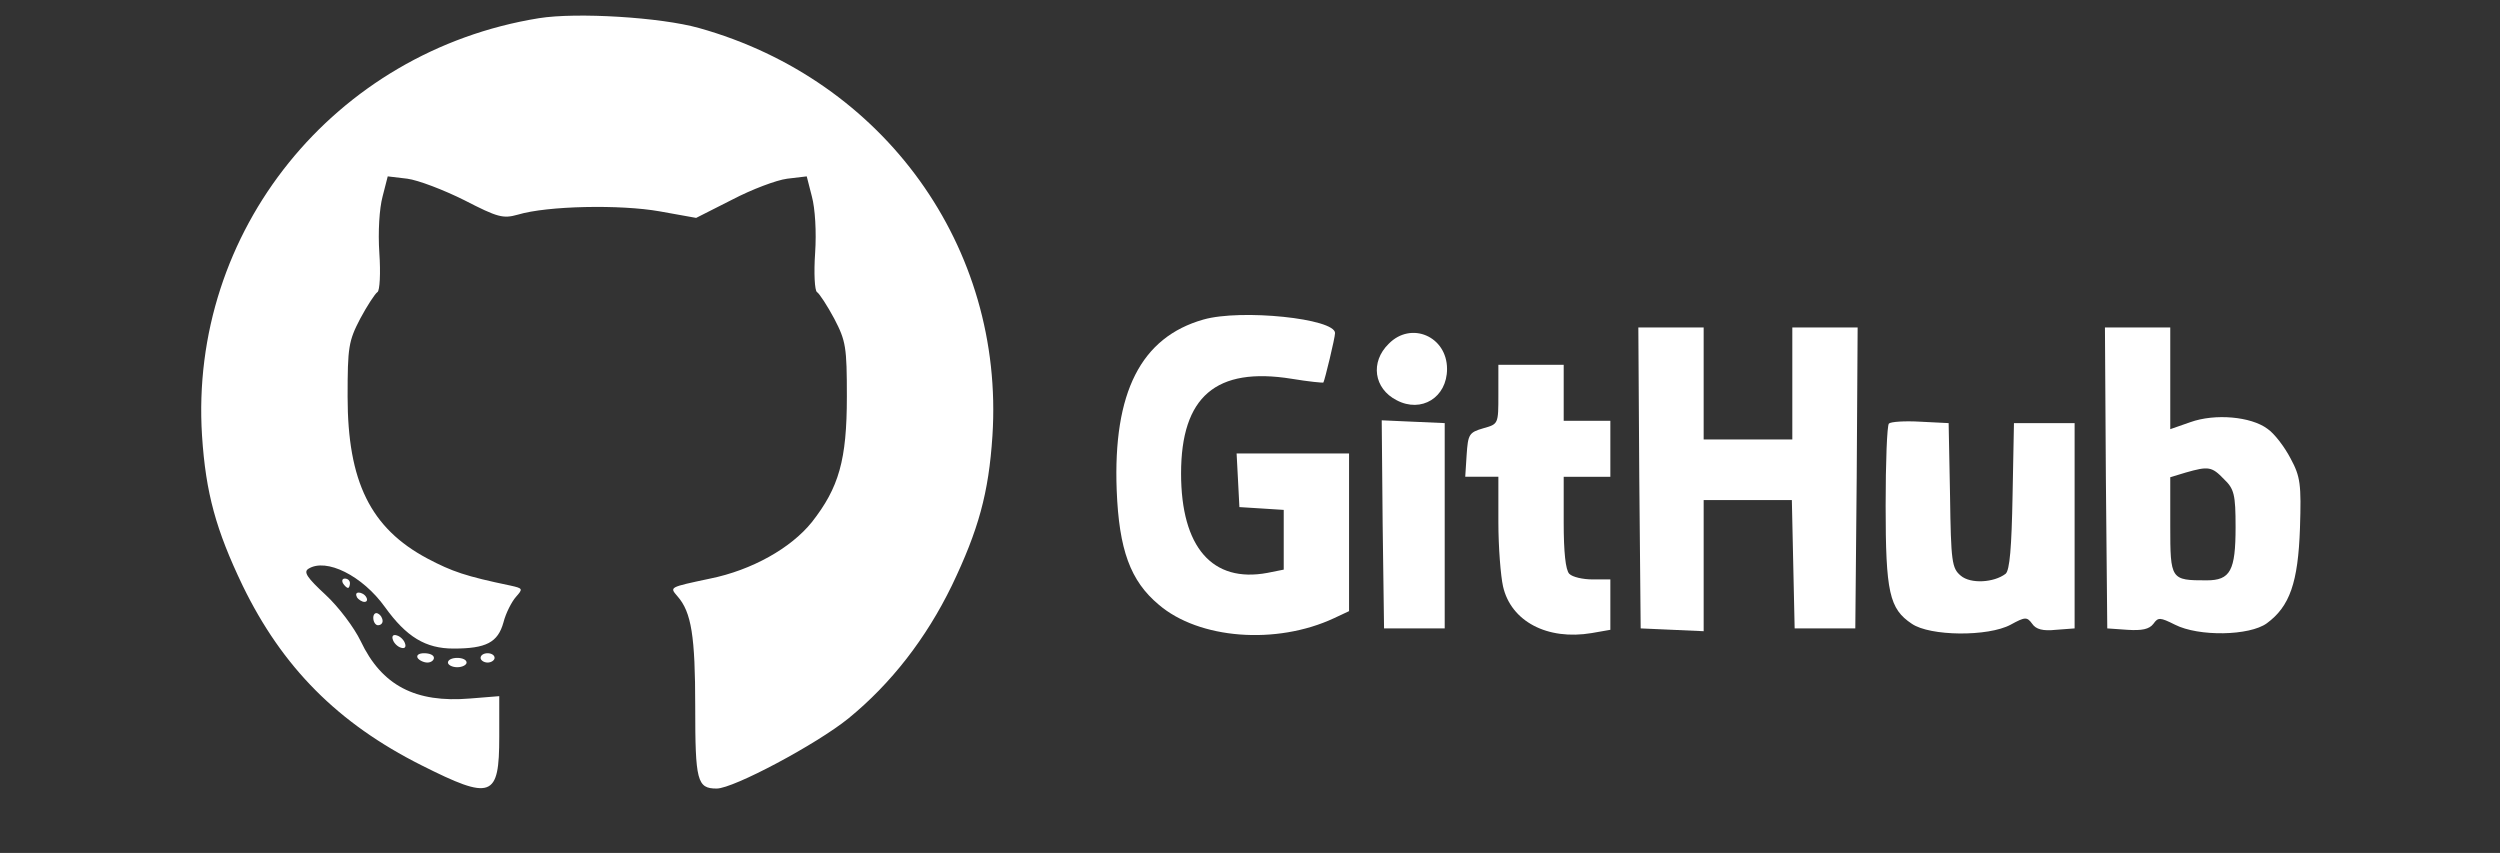 <?xml version="1.0" encoding="utf-8"?>
<!-- Generator: Adobe Illustrator 24.2.0, SVG Export Plug-In . SVG Version: 6.00 Build 0)  -->
<svg version="1.1" id="Layer_1" xmlns="http://www.w3.org/2000/svg" xmlns:xlink="http://www.w3.org/1999/xlink" x="0px" y="0px"
	 viewBox="0 0 535.8 182.8" style="enable-background:new 0 0 535.8 182.8;" xml:space="preserve">
<rect x="0" y="0" width="535.8" height="182.8" fill="#333333" stroke="none"/>
<style type="text/css">
	.st0{fill:#FFFFFF;}
</style>
<g transform="translate(0,256) scale(0.1,-0.1)">
	<path class="st0" d="M1155,2521c-439-71-750-457-722-895c8-123,30-202,87-321c85-175,204-295,383-385c151-76,167-70,167,61v87
		l-62-5c-118-10-190,28-235,123c-14,29-47,73-75,99c-40,37-48,49-37,56c38,24,116-15,164-82c46-64,87-89,147-89c70,0,95,13,107,56
		c5,20,18,45,27,55c15,17,15,18-12,24c-96,20-125,30-178,58c-122,65-171,165-171,347c0,106,2,119,27,167c15,28,32,54,37,57
		s7,41,4,84c-3,45,0,95,7,121l11,43l42-5c23-3,78-24,122-46c72-37,83-40,115-31c63,19,220,22,304,7l78-14l77,39c42,22,95,42,118,45
		l42,5l11-43c7-26,10-76,7-121c-3-43-1-81,4-84s22-29,37-57c25-48,27-61,27-167c0-136-17-195-75-269c-45-56-129-103-218-121
		c-89-19-87-18-70-38c30-34,38-86,38-236c0-160,4-176,46-176c36,0,214,95,282,150c92,75,167,172,222,285c57,119,79,198,87,321
		c26,404-232,763-629,874C1416,2523,1236,2534,1155,2521z"/>
	<path class="st0" d="M735,1310c3-5,8-10,11-10c2,0,4,5,4,10c0,6-5,10-11,10C734,1320,732,1316,735,1310z"/>
	<path class="st0" d="M765,1280c3-5,11-10,16-10c6,0,7,5,4,10c-3,6-11,10-16,10C763,1290,762,1286,765,1280z"/>
	<path class="st0" d="M800,1236c0-9,5-16,10-16c6,0,10,4,10,9c0,6-4,13-10,16C805,1248,800,1244,800,1236z"/>
	<path class="st0" d="M842,1189c2-7,10-15,17-17c8-3,12,1,9,9c-2,7-10,15-17,17C843,1201,839,1197,842,1189z"/>
	<path class="st0" d="M895,1150c3-5,13-10,21-10s14,5,14,10c0,6-9,10-21,10C898,1160,892,1156,895,1150z"/>
	<path class="st0" d="M1030,1150c0-5,7-10,15-10s15,5,15,10c0,6-7,10-15,10S1030,1156,1030,1150z"/>
	<path class="st0" d="M960,1140c0-5,9-10,20-10s20,5,20,10c0,6-9,10-20,10S960,1146,960,1140z"/>
	<path class="st0" d="M2579.3,1875.2c-134-38-194-156-186-366c5-127,29-194,90-245c86-74,252-87,376-29l32,15v169v169h-120h-121
		l3-57l3-58l48-3l47-3v-64v-64l-35-7c-118-22-185,55-185,213c0,165,75,229,237,203c36-6,67-9,68-8c3,5,25,96,25,106
		C2861.3,1877.2,2660.3,1898.2,2579.3,1875.2z"/>
	<path class="st0" d="M3513.3,1536.2l3-323l68-3l67-3v141v140h95h94l3-138l3-137h65h65l3,323l2,322h-70h-70v-120v-120h-95h-95v120
		v120h-70h-70L3513.3,1536.2z"/>
	<path class="st0" d="M4513.3,1536.2l3-323l43-3c31-2,47,1,56,13c10,14,14,14,46-2c51-26,160-24,197,3c49,36,67,87,71,204
		c3,94,1,110-20,149c-13,25-35,54-50,64c-35,26-112,33-165,14l-43-15v109v109h-70h-70L4513.3,1536.2z M4766.3,1533.2
		c22-21,25-33,25-103c0-93-11-114-62-114c-77,0-78,1-78,117v104l33,10C4733.3,1561.2,4740.3,1560.2,4766.3,1533.2z"/>
	<path class="st0" d="M2976.3,1823.2c-40-39-32-96,17-121c53-28,108,6,108,67C3101.3,1839.2,3024.3,1872.2,2976.3,1823.2z"/>
	<path class="st0" d="M3211.3,1714.2c0-63,0-63-32-72c-31-9-33-13-36-57l-3-47h35h36v-97c0-54,5-116,10-138c17-75,95-116,190-100
		l40,7v54v54h-38c-21,0-43,5-50,12c-8,8-12,47-12,110v98h50h50v60v60h-50h-50v60v60h-70h-70V1714.2z"/>
	<path class="st0" d="M2963.3,1436.2l3-223h65h65v220v220l-68,3l-67,3L2963.3,1436.2z"/>
	<path class="st0" d="M4048.3,1652.2c-4-4-7-83-7-176c0-186,8-221,56-253c39-27,164-28,212-2c31,17,35,17,46,2c8-12,23-16,51-13
		l40,3v220v220h-65h-65l-3-156c-2-109-6-160-15-167c-25-19-75-22-96-4c-19,16-21,29-23,172l-3,155l-60,3
		C4082.3,1658.2,4052.3,1656.2,4048.3,1652.2z"/>
</g>
</svg>
